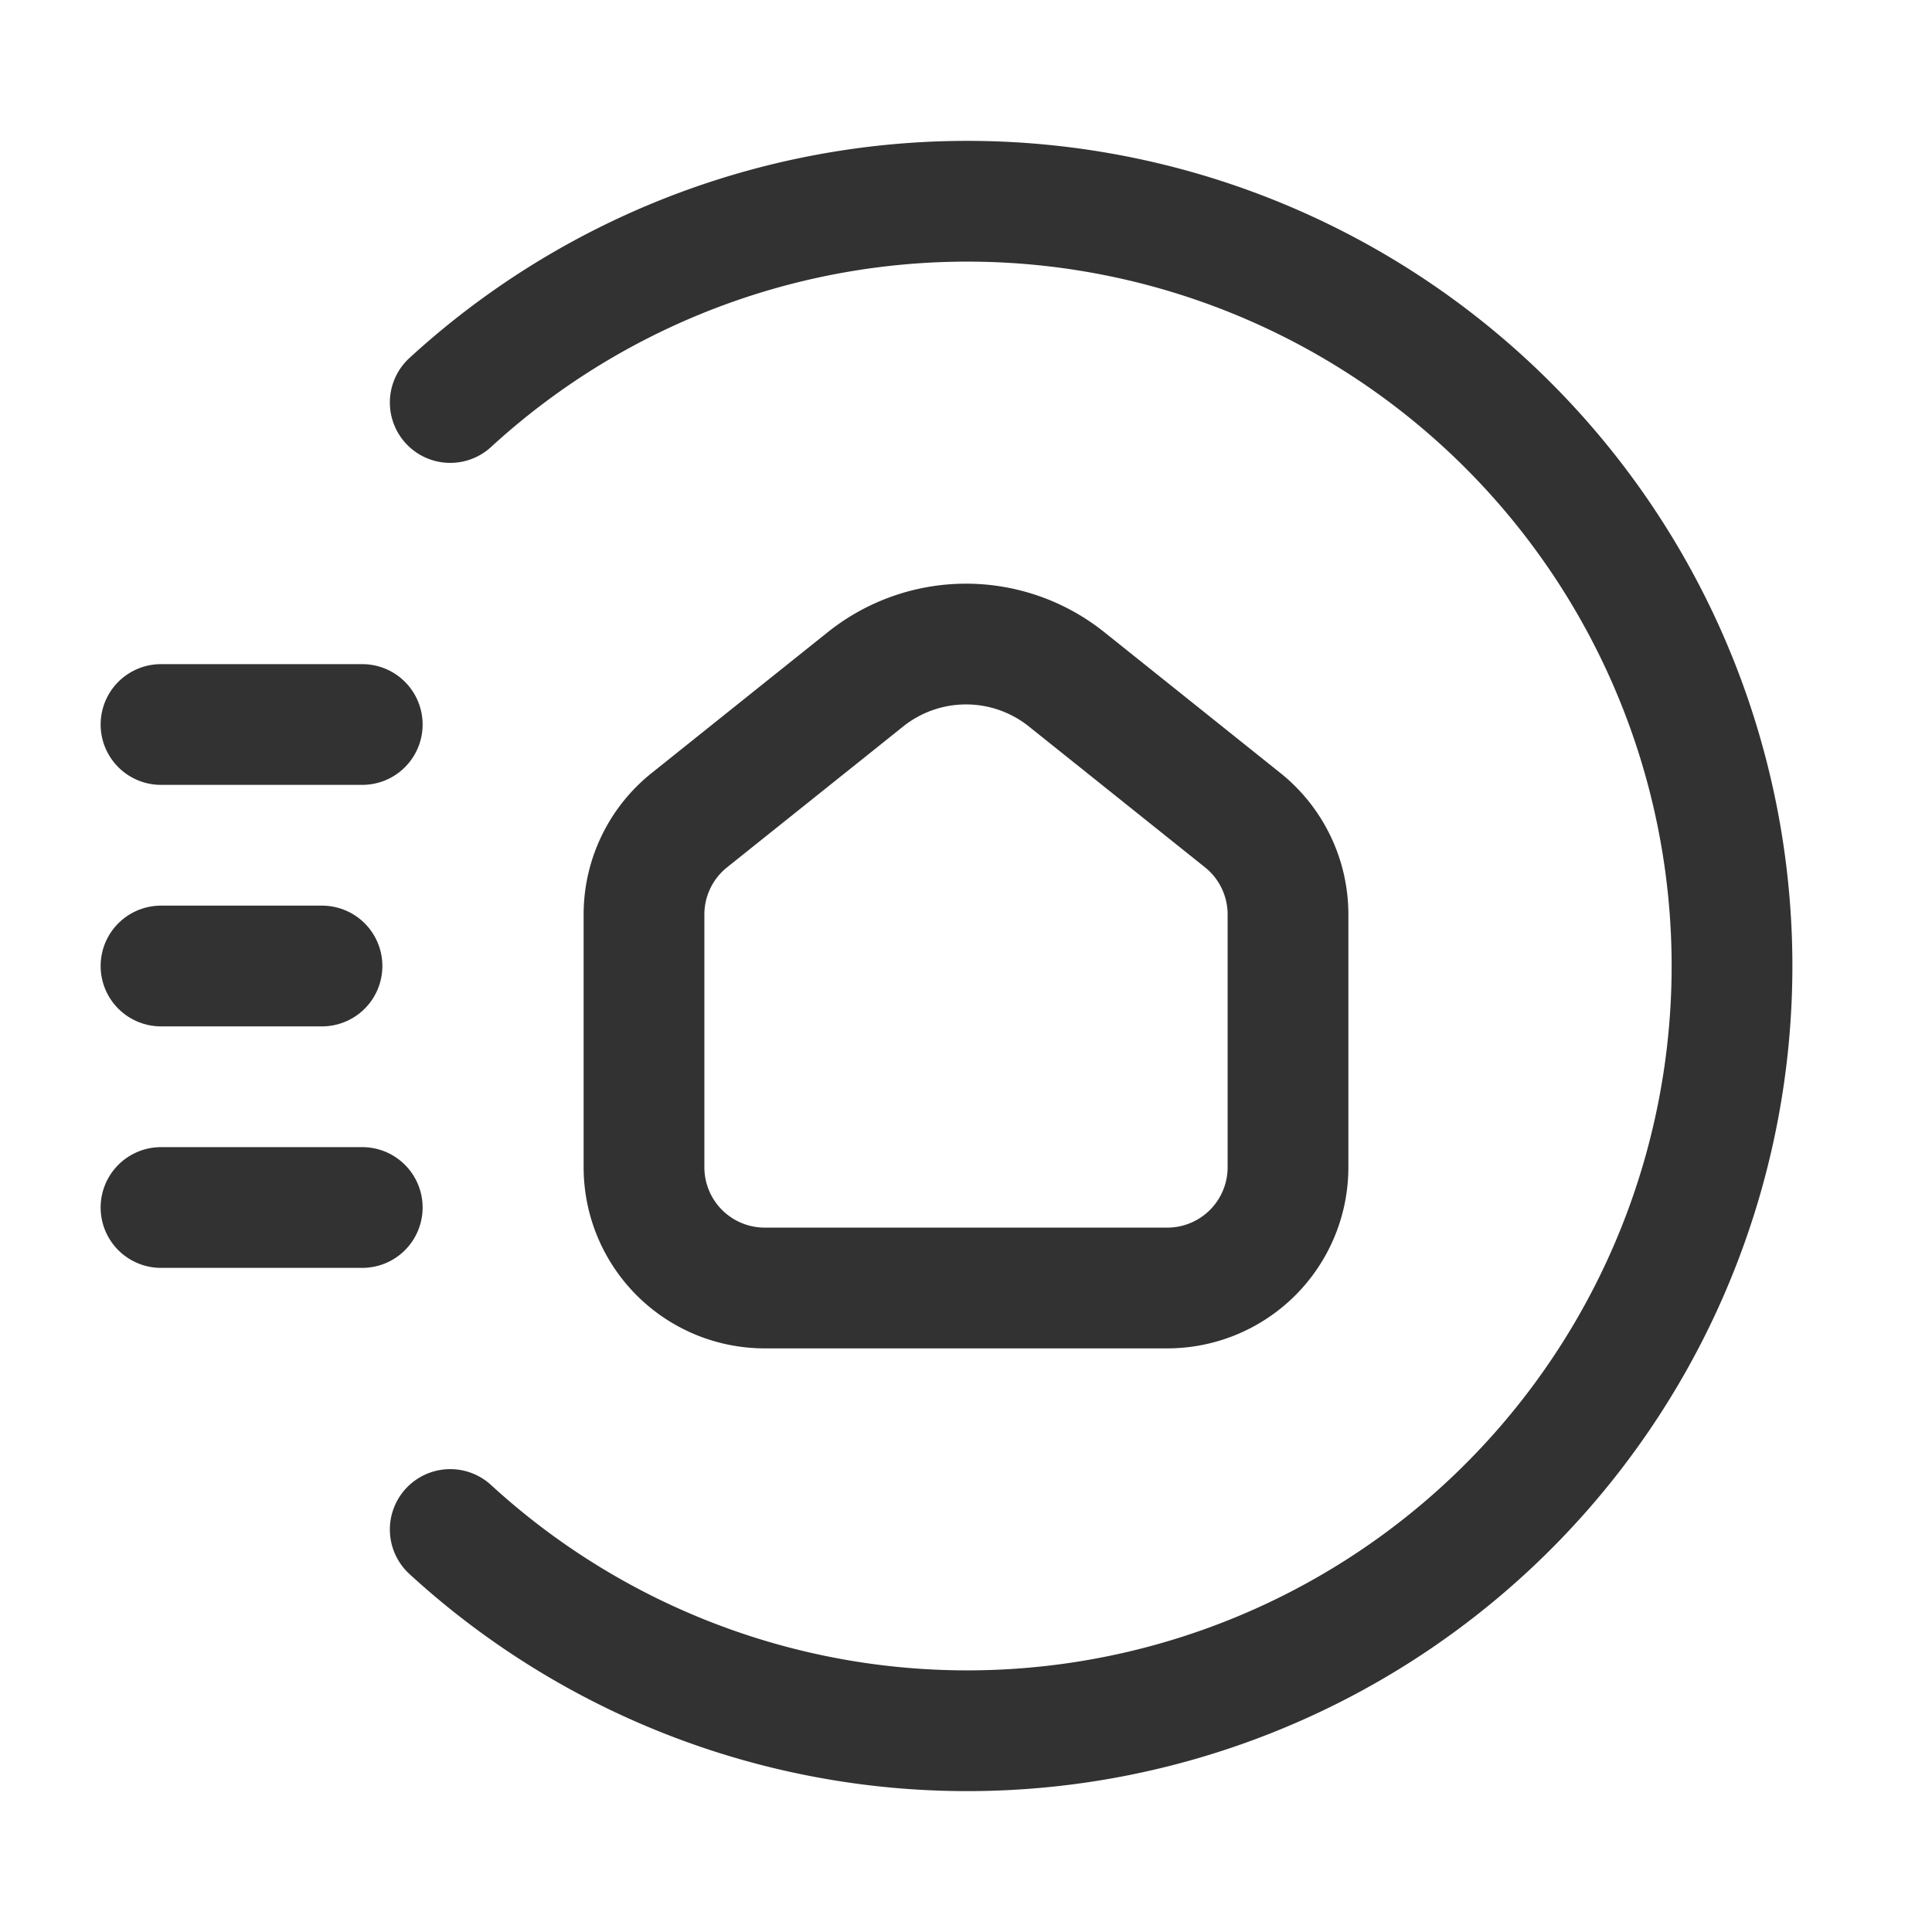 <svg xmlns="http://www.w3.org/2000/svg" viewBox="0 0 24 24"><line x1="4.5" y1="9" x2="2" y2="9" fill="none" stroke="#323232" stroke-linecap="round" stroke-linejoin="round" stroke-width="1.5"/><line x1="4.5" y1="15" x2="2" y2="15" fill="none" stroke="#323232" stroke-linecap="round" stroke-linejoin="round" stroke-width="1.5"/><line x1="4" y1="12" x2="2" y2="12" fill="none" stroke="#323232" stroke-linecap="round" stroke-linejoin="round" stroke-width="1.5"/><path d="M8,14.5V11.36a1.5,1.5,0,0,1,.563-1.171l2.188-1.75a2,2,0,0,1,2.499,0l2.188,1.75A1.5,1.5,0,0,1,16,11.36V14.5A1.5,1.5,0,0,1,14.5,16h-5A1.5,1.5,0,0,1,8,14.5Z" fill="none" stroke="#323232" stroke-linecap="round" stroke-linejoin="round" stroke-width="1.5"/><path d="M5.593,5a9.5,9.5,0,1,1,0,14" fill="none" stroke="#323232" stroke-linecap="round" stroke-linejoin="round" stroke-width="1.5"/><path d="M0,24V0H24V24Z" fill="none"/></svg>